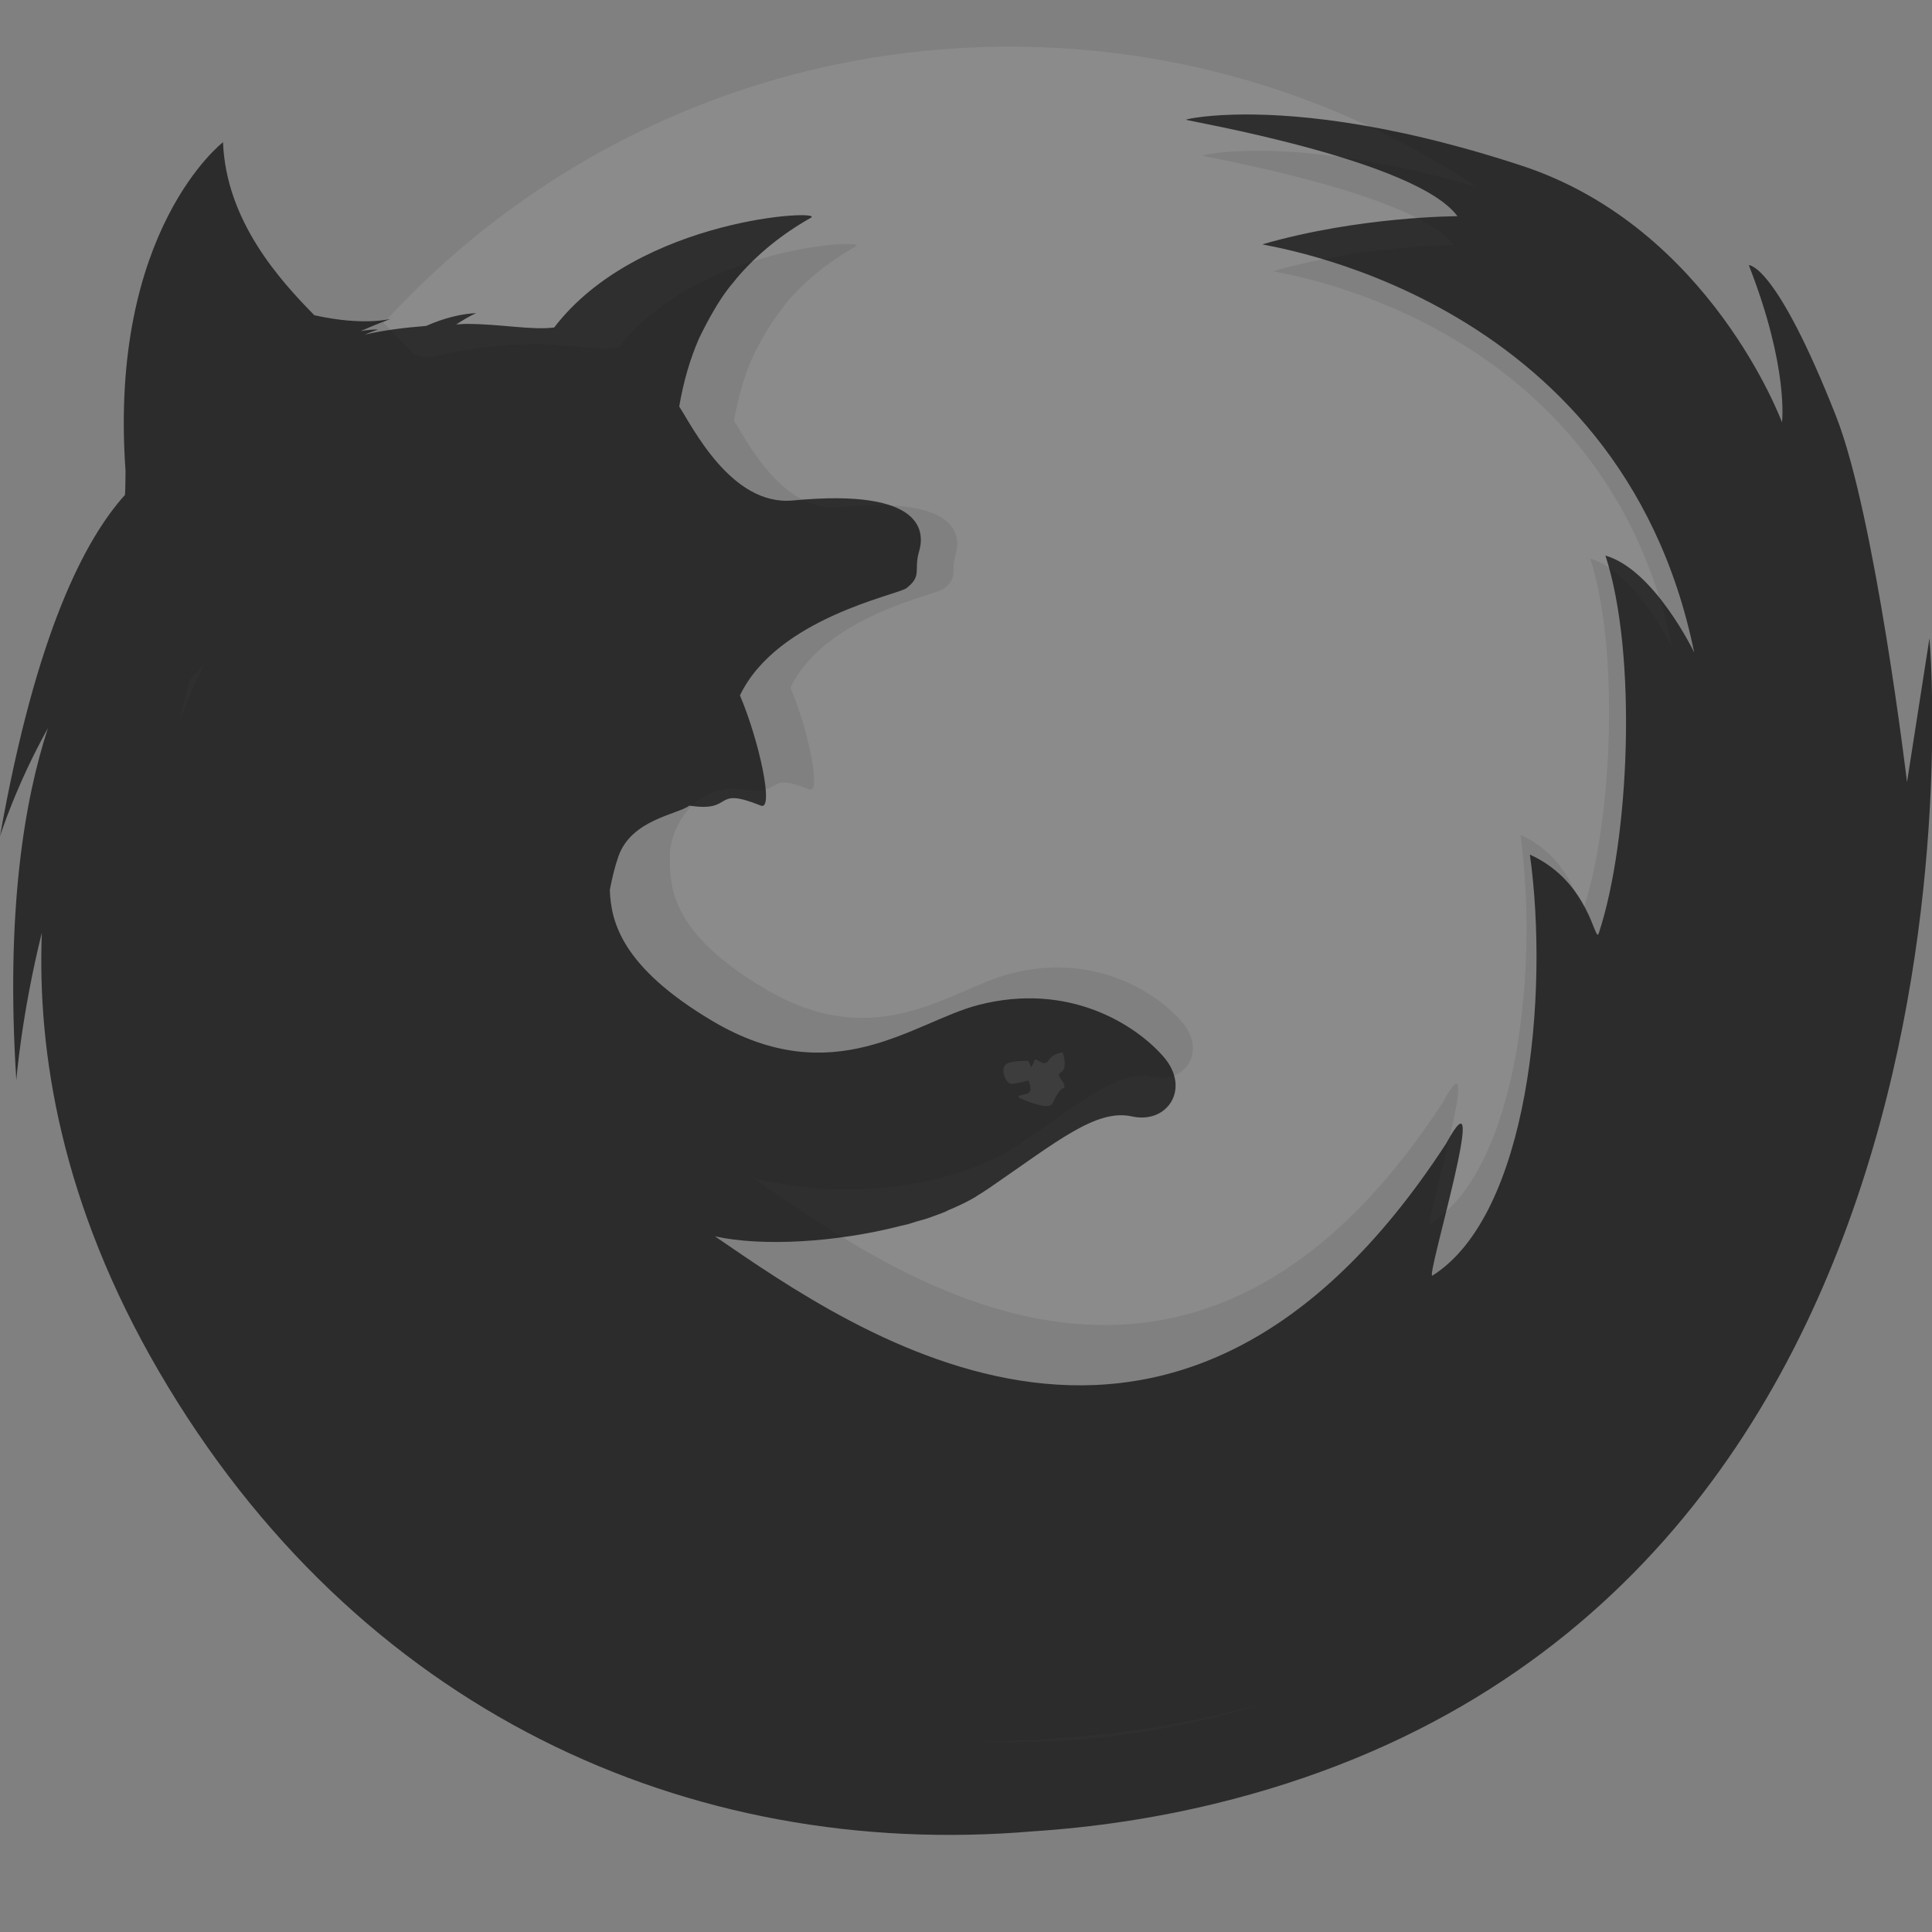 <?xml version="1.0" encoding="UTF-8" standalone="no"?>
<!-- Created with Inkscape (http://www.inkscape.org/) -->
<svg
   xmlns:dc="http://purl.org/dc/elements/1.1/"
   xmlns:cc="http://creativecommons.org/ns#"
   xmlns:rdf="http://www.w3.org/1999/02/22-rdf-syntax-ns#"
   xmlns:svg="http://www.w3.org/2000/svg"
   xmlns="http://www.w3.org/2000/svg"
   xmlns:xlink="http://www.w3.org/1999/xlink"
   xmlns:sodipodi="http://sodipodi.sourceforge.net/DTD/sodipodi-0.dtd"
   xmlns:inkscape="http://www.inkscape.org/namespaces/inkscape"
   id="svg4776"
   sodipodi:version="0.32"
   inkscape:version="0.46"
   width="128"
   height="128"
   version="1.0"
   sodipodi:docname="firefox.svg"
   inkscape:output_extension="org.inkscape.output.svg.inkscape">
  <rect width="100%" height="100%" fill="#808080" stroke="none"/>
  <defs
     id="defs4779">
    <inkscape:perspective
       sodipodi:type="inkscape:persp3d"
       inkscape:vp_x="0 : 526.18109 : 1"
       inkscape:vp_y="0 : 1000 : 0"
       inkscape:vp_z="744.09448 : 526.18109 : 1"
       inkscape:persp3d-origin="372.04724 : 350.78739 : 1"
       id="perspective4783" />
    <linearGradient
       id="linearGradient4448"
       gradientUnits="userSpaceOnUse"
       x1="399.835"
       y1="-762.646"
       x2="413.824"
       y2="-754.431"
       gradientTransform="matrix(0.385,0,0,-0.386,-129.742,-271.627)">
      <stop
         offset="0"
         style="stop-color:#DF731B"
         id="stop4450" />
      <stop
         offset="0.545"
         style="stop-color:#DF731B"
         id="stop4452" />
      <stop
         offset="0.701"
         style="stop-color:#EC8811"
         id="stop4454" />
      <stop
         offset="0.859"
         style="stop-color:#F4950B"
         id="stop4456" />
      <stop
         offset="1"
         style="stop-color:#F79A09"
         id="stop4458" />
    </linearGradient>
    <radialGradient
       r="41.158"
       fy="415.324"
       fx="205.257"
       cy="415.324"
       cx="205.257"
       gradientTransform="scale(1.871,0.535)"
       gradientUnits="userSpaceOnUse"
       id="radialGradient3479"
       xlink:href="#linearGradient2236"
       inkscape:collect="always" />
    <radialGradient
       r="217.141"
       fy="53.788"
       fx="69.952"
       cy="53.788"
       cx="69.952"
       gradientTransform="matrix(1.037,0,0,1,-1.466,0.764)"
       gradientUnits="userSpaceOnUse"
       id="radialGradient3477"
       xlink:href="#linearGradient2189"
       inkscape:collect="always" />
    <radialGradient
       r="217.141"
       fy="53.788"
       fx="69.952"
       cy="53.788"
       cx="69.952"
       gradientTransform="matrix(1.037,0,0,1,-1.366,0.764)"
       gradientUnits="userSpaceOnUse"
       id="radialGradient3475"
       xlink:href="#linearGradient2189"
       inkscape:collect="always" />
    <radialGradient
       r="217.141"
       fy="53.788"
       fx="69.952"
       cy="53.788"
       cx="69.952"
       gradientTransform="matrix(1.037,0,0,1,-1.366,0.764)"
       gradientUnits="userSpaceOnUse"
       id="radialGradient3473"
       xlink:href="#linearGradient2189"
       inkscape:collect="always" />
    <radialGradient
       r="217.141"
       fy="53.788"
       fx="69.952"
       cy="53.788"
       cx="69.952"
       gradientTransform="matrix(1.037,0,0,1,-1.366,0.764)"
       gradientUnits="userSpaceOnUse"
       id="radialGradient3471"
       xlink:href="#linearGradient2189"
       inkscape:collect="always" />
    <radialGradient
       r="221.166"
       fy="62.766"
       fx="82.708"
       cy="62.766"
       cx="82.708"
       gradientTransform="matrix(1.333188e-2,0.842,-0.982,1.554107e-2,143.435,-9.436)"
       gradientUnits="userSpaceOnUse"
       id="radialGradient3442"
       xlink:href="#linearGradient4066"
       inkscape:collect="always" />
    <radialGradient
       r="217.141"
       fy="53.788"
       fx="69.952"
       cy="53.788"
       cx="69.952"
       gradientTransform="matrix(1.05,0,0,1.021,-3.367,-3.106)"
       gradientUnits="userSpaceOnUse"
       id="radialGradient3440"
       xlink:href="#linearGradient2312"
       inkscape:collect="always" />
    <radialGradient
       r="217.141"
       fy="53.788"
       fx="69.952"
       cy="53.788"
       cx="69.952"
       gradientTransform="matrix(1.037,0,0,1,-1.466,0.764)"
       gradientUnits="userSpaceOnUse"
       id="radialGradient3438"
       xlink:href="#linearGradient2189"
       inkscape:collect="always" />
    <radialGradient
       r="217.141"
       fy="53.788"
       fx="69.952"
       cy="53.788"
       cx="69.952"
       gradientTransform="matrix(1.037,0,0,1,-1.366,0.764)"
       gradientUnits="userSpaceOnUse"
       id="radialGradient3436"
       xlink:href="#linearGradient2189"
       inkscape:collect="always" />
    <radialGradient
       r="217.141"
       fy="53.788"
       fx="69.952"
       cy="53.788"
       cx="69.952"
       gradientTransform="matrix(1.037,0,0,1,-1.366,0.764)"
       gradientUnits="userSpaceOnUse"
       id="radialGradient3434"
       xlink:href="#linearGradient2189"
       inkscape:collect="always" />
    <radialGradient
       r="217.141"
       fy="53.788"
       fx="69.952"
       cy="53.788"
       cx="69.952"
       gradientTransform="matrix(1.037,0,0,1,-1.366,0.764)"
       gradientUnits="userSpaceOnUse"
       id="radialGradient3432"
       xlink:href="#linearGradient2189"
       inkscape:collect="always" />
    <radialGradient
       r="539.798"
       fy="180.938"
       fx="342.109"
       cy="175.28"
       cx="353.424"
       gradientTransform="scale(1.007,0.993)"
       gradientUnits="userSpaceOnUse"
       id="radialGradient3430"
       xlink:href="#linearGradient2233"
       inkscape:collect="always" />
    <radialGradient
       r="539.798"
       fy="180.938"
       fx="342.109"
       cy="175.28"
       cx="353.424"
       gradientTransform="scale(1.007,0.993)"
       gradientUnits="userSpaceOnUse"
       id="radialGradient3428"
       xlink:href="#linearGradient2194"
       inkscape:collect="always" />
    <radialGradient
       r="41.158"
       fy="415.324"
       fx="205.257"
       cy="415.324"
       cx="205.257"
       gradientTransform="scale(1.871,0.535)"
       gradientUnits="userSpaceOnUse"
       id="radialGradient3426"
       xlink:href="#linearGradient2236"
       inkscape:collect="always" />
    <radialGradient
       r="221.166"
       fy="62.766"
       fx="82.708"
       cy="62.766"
       cx="82.708"
       gradientTransform="matrix(1.333188e-2,0.842,-0.982,1.554107e-2,143.435,-9.436)"
       gradientUnits="userSpaceOnUse"
       id="radialGradient3404"
       xlink:href="#linearGradient4066"
       inkscape:collect="always" />
    <radialGradient
       r="217.141"
       fy="53.788"
       fx="69.952"
       cy="53.788"
       cx="69.952"
       gradientTransform="matrix(1.05,0,0,1.021,-3.367,-3.106)"
       gradientUnits="userSpaceOnUse"
       id="radialGradient3402"
       xlink:href="#linearGradient2312"
       inkscape:collect="always" />
    <radialGradient
       r="217.141"
       fy="53.788"
       fx="69.952"
       cy="53.788"
       cx="69.952"
       gradientTransform="matrix(1.037,0,0,1,-1.466,0.764)"
       gradientUnits="userSpaceOnUse"
       id="radialGradient3400"
       xlink:href="#linearGradient2189"
       inkscape:collect="always" />
    <radialGradient
       r="217.141"
       fy="53.788"
       fx="69.952"
       cy="53.788"
       cx="69.952"
       gradientTransform="matrix(1.037,0,0,1,-1.366,0.764)"
       gradientUnits="userSpaceOnUse"
       id="radialGradient3398"
       xlink:href="#linearGradient2189"
       inkscape:collect="always" />
    <radialGradient
       r="217.141"
       fy="53.788"
       fx="69.952"
       cy="53.788"
       cx="69.952"
       gradientTransform="matrix(1.037,0,0,1,-1.366,0.764)"
       gradientUnits="userSpaceOnUse"
       id="radialGradient3396"
       xlink:href="#linearGradient2189"
       inkscape:collect="always" />
    <radialGradient
       r="217.141"
       fy="53.788"
       fx="69.952"
       cy="53.788"
       cx="69.952"
       gradientTransform="matrix(1.037,0,0,1,-1.366,0.764)"
       gradientUnits="userSpaceOnUse"
       id="radialGradient3394"
       xlink:href="#linearGradient2189"
       inkscape:collect="always" />
    <radialGradient
       r="539.798"
       fy="180.938"
       fx="342.109"
       cy="175.28"
       cx="353.424"
       gradientTransform="scale(1.007,0.993)"
       gradientUnits="userSpaceOnUse"
       id="radialGradient3392"
       xlink:href="#linearGradient2233"
       inkscape:collect="always" />
    <radialGradient
       r="539.798"
       fy="180.938"
       fx="342.109"
       cy="175.28"
       cx="353.424"
       gradientTransform="scale(1.007,0.993)"
       gradientUnits="userSpaceOnUse"
       id="radialGradient3390"
       xlink:href="#linearGradient2194"
       inkscape:collect="always" />
    <radialGradient
       r="41.158"
       fy="415.324"
       fx="205.257"
       cy="415.324"
       cx="205.257"
       gradientTransform="scale(1.871,0.535)"
       gradientUnits="userSpaceOnUse"
       id="radialGradient3388"
       xlink:href="#linearGradient2236"
       inkscape:collect="always" />
    <inkscape:perspective
       sodipodi:type="inkscape:persp3d"
       inkscape:vp_x="0 : 128 : 1"
       inkscape:vp_y="0 : 1000 : 0"
       inkscape:vp_z="256 : 128 : 1"
       inkscape:persp3d-origin="128 : 85.333333 : 1"
       id="perspective3229" />
    <radialGradient
       inkscape:collect="always"
       xlink:href="#linearGradient2468"
       id="radialGradient2947"
       gradientUnits="userSpaceOnUse"
       gradientTransform="matrix(-1.421,1.507,-0.46,-0.434,74.695,8.053)"
       cx="11.093"
       cy="21.083"
       fx="11.093"
       fy="21.083"
       r="28.953" />
    <radialGradient
       inkscape:collect="always"
       xlink:href="#linearGradient2450"
       id="radialGradient2945"
       gradientUnits="userSpaceOnUse"
       gradientTransform="matrix(1.516,-9.99328e-24,1.402537e-23,1.322,1.134,7.187)"
       cx="-2.196"
       cy="-22.318"
       fx="-2.196"
       fy="-22.318"
       r="6" />
    <radialGradient
       inkscape:collect="always"
       xlink:href="#linearGradient2709"
       id="radialGradient2943"
       gradientUnits="userSpaceOnUse"
       gradientTransform="translate(-0.449,0.321)"
       cx="-3.065"
       cy="-21.321"
       fx="-3.065"
       fy="-21.321"
       r="6" />
    <linearGradient
       id="linearGradient2450">
      <stop
         id="stop2452"
         offset="0"
         style="stop-color:#b3ff6f;stop-opacity:1;" />
      <stop
         style="stop-color:#56a80d;stop-opacity:1;"
         offset="0.776"
         id="stop3746" />
      <stop
         id="stop3748"
         offset="1"
         style="stop-color:#69df00;stop-opacity:1;" />
    </linearGradient>
    <radialGradient
       inkscape:collect="always"
       xlink:href="#linearGradient2450"
       id="radialGradient2941"
       gradientUnits="userSpaceOnUse"
       gradientTransform="matrix(1.516,-9.99328e-24,1.402537e-23,1.322,1.134,7.187)"
       cx="-2.196"
       cy="-22.318"
       fx="-2.196"
       fy="-22.318"
       r="6" />
    <linearGradient
       id="linearGradient2709">
      <stop
         style="stop-color:#ffffff;stop-opacity:1;"
         offset="0"
         id="stop2711" />
      <stop
         id="stop2713"
         offset="0.776"
         style="stop-color:#ffffff;stop-opacity:1;" />
      <stop
         style="stop-color:#ffffff;stop-opacity:0;"
         offset="1"
         id="stop2715" />
    </linearGradient>
    <radialGradient
       inkscape:collect="always"
       xlink:href="#linearGradient2709"
       id="radialGradient2939"
       gradientUnits="userSpaceOnUse"
       gradientTransform="translate(-0.449,0.321)"
       cx="-3.065"
       cy="-21.321"
       fx="-3.065"
       fy="-21.321"
       r="6" />
    <radialGradient
       inkscape:collect="always"
       xlink:href="#linearGradient2279"
       id="radialGradient2937"
       gradientUnits="userSpaceOnUse"
       gradientTransform="matrix(1.516,-9.99328e-24,1.402537e-23,1.322,1.134,7.187)"
       cx="-2.196"
       cy="-22.318"
       fx="-2.196"
       fy="-22.318"
       r="6" />
    <radialGradient
       inkscape:collect="always"
       xlink:href="#linearGradient2222"
       id="radialGradient2935"
       gradientUnits="userSpaceOnUse"
       gradientTransform="matrix(1.516,-9.99328e-24,1.402537e-23,1.322,1.134,7.187)"
       cx="-2.196"
       cy="-22.318"
       fx="-2.196"
       fy="-22.318"
       r="6" />
    <linearGradient
       id="linearGradient2222">
      <stop
         style="stop-color:#ffff6f;stop-opacity:1;"
         offset="0"
         id="stop2224" />
      <stop
         id="stop2230"
         offset="0.776"
         style="stop-color:#c09f0f;stop-opacity:1;" />
      <stop
         style="stop-color:#dfde00;stop-opacity:1;"
         offset="1"
         id="stop2226" />
    </linearGradient>
    <radialGradient
       inkscape:collect="always"
       xlink:href="#linearGradient2222"
       id="radialGradient2933"
       gradientUnits="userSpaceOnUse"
       gradientTransform="matrix(1.516,-9.99328e-24,1.402537e-23,1.322,1.134,7.187)"
       cx="-2.196"
       cy="-22.318"
       fx="-2.196"
       fy="-22.318"
       r="6" />
    <linearGradient
       id="linearGradient2279">
      <stop
         id="stop2281"
         offset="0"
         style="stop-color:#ff9e69;stop-opacity:1;" />
      <stop
         style="stop-color:#c04d0f;stop-opacity:1;"
         offset="0.776"
         id="stop2283" />
      <stop
         id="stop2285"
         offset="1"
         style="stop-color:#df4f00;stop-opacity:1;" />
    </linearGradient>
    <radialGradient
       inkscape:collect="always"
       xlink:href="#linearGradient2279"
       id="radialGradient2931"
       gradientUnits="userSpaceOnUse"
       gradientTransform="matrix(1.516,-9.99328e-24,1.402537e-23,1.322,1.134,7.187)"
       cx="-2.196"
       cy="-22.318"
       fx="-2.196"
       fy="-22.318"
       r="6" />
    <radialGradient
       inkscape:collect="always"
       xlink:href="#linearGradient2468"
       id="radialGradient2929"
       gradientUnits="userSpaceOnUse"
       gradientTransform="matrix(-1.421,1.507,-0.46,-0.434,74.695,8.053)"
       cx="11.093"
       cy="21.083"
       fx="11.093"
       fy="21.083"
       r="28.953" />
    <radialGradient
       inkscape:collect="always"
       xlink:href="#linearGradient2468"
       id="radialGradient2927"
       gradientUnits="userSpaceOnUse"
       gradientTransform="matrix(-1.421,1.507,-0.46,-0.434,74.695,8.053)"
       cx="11.093"
       cy="21.083"
       fx="11.093"
       fy="21.083"
       r="28.953" />
    <radialGradient
       inkscape:collect="always"
       xlink:href="#linearGradient2468"
       id="radialGradient2925"
       gradientUnits="userSpaceOnUse"
       gradientTransform="matrix(0.685,1.947,-1.819,0.64,46.376,-20.698)"
       cx="11.093"
       cy="21.083"
       fx="11.093"
       fy="21.083"
       r="28.953" />
    <radialGradient
       inkscape:collect="always"
       xlink:href="#linearGradient2468"
       id="radialGradient2923"
       gradientUnits="userSpaceOnUse"
       gradientTransform="matrix(1.55,1.363,-0.416,0.473,7.203,-10.705)"
       cx="11.093"
       cy="21.083"
       fx="11.093"
       fy="21.083"
       r="28.953" />
    <linearGradient
       inkscape:collect="always"
       xlink:href="#linearGradient2624"
       id="linearGradient2921"
       gradientUnits="userSpaceOnUse"
       gradientTransform="translate(1,1.043002e-16)"
       x1="11.107"
       y1="46.056"
       x2="38.013"
       y2="41.774" />
    <linearGradient
       inkscape:collect="always"
       id="linearGradient2624">
      <stop
         style="stop-color:#3594ca;stop-opacity:1;"
         offset="0"
         id="stop2626" />
      <stop
         style="stop-color:#3594ca;stop-opacity:0;"
         offset="1"
         id="stop2628" />
    </linearGradient>
    <linearGradient
       inkscape:collect="always"
       xlink:href="#linearGradient2624"
       id="linearGradient2919"
       gradientUnits="userSpaceOnUse"
       gradientTransform="translate(1,1.043002e-16)"
       x1="11.107"
       y1="46.056"
       x2="38.013"
       y2="41.774" />
    <linearGradient
       id="linearGradient2468">
      <stop
         style="stop-color:#ffffff;stop-opacity:1;"
         offset="0"
         id="stop2470" />
      <stop
         style="stop-color:#ffffff;stop-opacity:0;"
         offset="1"
         id="stop2472" />
    </linearGradient>
    <radialGradient
       inkscape:collect="always"
       xlink:href="#linearGradient2468"
       id="radialGradient2917"
       gradientUnits="userSpaceOnUse"
       gradientTransform="matrix(1.55,1.363,-0.416,0.473,7.203,-10.705)"
       cx="11.093"
       cy="21.083"
       fx="11.093"
       fy="21.083"
       r="28.953" />
    <linearGradient
       id="linearGradient2875">
      <stop
         style="stop-color:#000000;stop-opacity:1;"
         offset="0"
         id="stop2877" />
      <stop
         id="stop2883"
         offset="0.5"
         style="stop-color:#028ad8;stop-opacity:1;" />
      <stop
         style="stop-color:#9bd1ff;stop-opacity:0;"
         offset="1"
         id="stop2879" />
    </linearGradient>
    <radialGradient
       inkscape:collect="always"
       xlink:href="#linearGradient2875"
       id="radialGradient2915"
       gradientUnits="userSpaceOnUse"
       cx="32"
       cy="32"
       fx="32"
       fy="32"
       r="31" />
    <linearGradient
       id="linearGradient2336"
       inkscape:collect="always">
      <stop
         id="stop2338"
         offset="0"
         style="stop-color:#000000;stop-opacity:1;" />
      <stop
         id="stop2340"
         offset="1"
         style="stop-color:#000000;stop-opacity:0;" />
    </linearGradient>
    <linearGradient
       id="linearGradient2494">
      <stop
         style="stop-color:#59b2ff;stop-opacity:1;"
         offset="0"
         id="stop2496" />
      <stop
         style="stop-color:#6ed7ff;stop-opacity:0.856;"
         offset="0.72"
         id="stop2498" />
      <stop
         style="stop-color:#1dc5ff;stop-opacity:0;"
         offset="1"
         id="stop2500" />
    </linearGradient>
    <linearGradient
       id="linearGradient2452">
      <stop
         style="stop-color:#ffffff;stop-opacity:1;"
         offset="0"
         id="stop2454" />
      <stop
         style="stop-color:#ffffff;stop-opacity:0;"
         offset="1"
         id="stop2456" />
    </linearGradient>
    <linearGradient
       id="linearGradient2412">
      <stop
         style="stop-color:#00eaff;stop-opacity:1;"
         offset="0"
         id="stop2414" />
      <stop
         style="stop-color:#0ed7ff;stop-opacity:0.678;"
         offset="0.72"
         id="stop2422" />
      <stop
         style="stop-color:#1dc5ff;stop-opacity:0.361;"
         offset="1"
         id="stop2416" />
    </linearGradient>
    <linearGradient
       id="linearGradient2395">
      <stop
         style="stop-color:#83ffff;stop-opacity:1;"
         offset="0"
         id="stop2397" />
      <stop
         style="stop-color:#54eaff;stop-opacity:0;"
         offset="1"
         id="stop2399" />
    </linearGradient>
    <linearGradient
       id="linearGradient2236">
      <stop
         style="stop-color:#0f1b40;stop-opacity:1;"
         offset="0"
         id="stop2238" />
      <stop
         style="stop-color:#161d4f;stop-opacity:0;"
         offset="1"
         id="stop2240" />
    </linearGradient>
    <linearGradient
       id="linearGradient2258">
      <stop
         id="stop2260"
         offset="0"
         style="stop-color:#1cbdfb;stop-opacity:1;" />
      <stop
         id="stop2262"
         offset="1"
         style="stop-color:#043f74;stop-opacity:0;" />
    </linearGradient>
    <linearGradient
       id="linearGradient2233">
      <stop
         id="stop2235"
         offset="0"
         style="stop-color:#1cd7fb;stop-opacity:1;" />
      <stop
         id="stop2237"
         offset="0.44"
         style="stop-color:#1eadeb;stop-opacity:1;" />
      <stop
         id="stop2239"
         offset="0.58"
         style="stop-color:#0e8adc;stop-opacity:1;" />
      <stop
         id="stop2241"
         offset="0.77"
         style="stop-color:#065297;stop-opacity:1;" />
      <stop
         id="stop2243"
         offset="0.895"
         style="stop-color:#044374;stop-opacity:0.965;" />
      <stop
         id="stop2245"
         offset="1"
         style="stop-color:#043f74;stop-opacity:0;" />
    </linearGradient>
    <linearGradient
       id="linearGradient2189">
      <stop
         id="stop2191"
         offset="0"
         style="stop-color:#0f75d2;stop-opacity:0.865;" />
      <stop
         id="stop2195"
         offset="1"
         style="stop-color:#032b51;stop-opacity:1;" />
    </linearGradient>
    <linearGradient
       id="linearGradient2312">
      <stop
         id="stop2314"
         offset="0"
         style="stop-color:#f7f7f7;stop-opacity:1;" />
      <stop
         id="stop2320"
         offset="0.67"
         style="stop-color:#9ed4e2;stop-opacity:1;" />
      <stop
         id="stop2316"
         offset="1"
         style="stop-color:#3aa5ca;stop-opacity:1;" />
    </linearGradient>
    <linearGradient
       id="linearGradient2194">
      <stop
         id="stop2196"
         offset="0"
         style="stop-color:#1cd7fb;stop-opacity:1;" />
      <stop
         id="stop2198"
         offset="1"
         style="stop-color:#043f74;stop-opacity:0;" />
    </linearGradient>
    <linearGradient
       id="linearGradient4066">
      <stop
         style="stop-color:#ffffff;stop-opacity:1;"
         offset="0"
         id="stop4068" />
      <stop
         id="stop3784"
         offset="0.385"
         style="stop-color:#9fea85;stop-opacity:1;" />
      <stop
         id="stop3782"
         offset="0.755"
         style="stop-color:#2b8a0a;stop-opacity:1;" />
      <stop
         style="stop-color:#7eff55;stop-opacity:1;"
         offset="1"
         id="stop4070" />
    </linearGradient>
    <radialGradient
       r="539.798"
       fy="180.938"
       fx="342.109"
       cy="175.28"
       cx="353.424"
       gradientTransform="scale(1.007,0.993)"
       gradientUnits="userSpaceOnUse"
       id="radialGradient2208"
       xlink:href="#linearGradient2194"
       inkscape:collect="always" />
    <radialGradient
       r="211.528"
       fy="46.918"
       fx="73.184"
       cy="46.918"
       cx="73.184"
       gradientTransform="scale(1.024,0.976)"
       gradientUnits="userSpaceOnUse"
       id="radialGradient2268"
       xlink:href="#linearGradient4066"
       inkscape:collect="always" />
    <radialGradient
       r="211.528"
       fy="46.918"
       fx="73.184"
       cy="46.918"
       cx="73.184"
       gradientTransform="scale(1.024,0.976)"
       gradientUnits="userSpaceOnUse"
       id="radialGradient2272"
       xlink:href="#linearGradient4066"
       inkscape:collect="always" />
    <radialGradient
       r="211.528"
       fy="46.918"
       fx="73.184"
       cy="46.918"
       cx="73.184"
       gradientTransform="matrix(1.024,0,0,0.976,0.525,-0.123)"
       gradientUnits="userSpaceOnUse"
       id="radialGradient2276"
       xlink:href="#linearGradient4066"
       inkscape:collect="always" />
    <radialGradient
       gradientUnits="userSpaceOnUse"
       r="216.255"
       fy="43.483"
       fx="73.184"
       cy="43.483"
       cx="73.184"
       gradientTransform="scale(1.024,0.976)"
       id="radialGradient2294"
       xlink:href="#linearGradient4066"
       inkscape:collect="always" />
    <radialGradient
       r="216.255"
       fy="43.483"
       fx="73.184"
       cy="43.483"
       cx="73.184"
       gradientTransform="scale(1.024,0.976)"
       gradientUnits="userSpaceOnUse"
       id="radialGradient2298"
       xlink:href="#linearGradient4066"
       inkscape:collect="always" />
    <radialGradient
       r="216.255"
       fy="43.483"
       fx="73.184"
       cy="43.483"
       cx="73.184"
       gradientTransform="scale(1.024,0.976)"
       gradientUnits="userSpaceOnUse"
       id="radialGradient2302"
       xlink:href="#linearGradient4066"
       inkscape:collect="always" />
    <radialGradient
       r="216.255"
       fy="43.483"
       fx="73.184"
       cy="43.483"
       cx="73.184"
       gradientTransform="scale(1.024,0.976)"
       gradientUnits="userSpaceOnUse"
       id="radialGradient2306"
       xlink:href="#linearGradient4066"
       inkscape:collect="always" />
    <radialGradient
       r="221.166"
       fy="62.766"
       fx="82.708"
       cy="62.766"
       cx="82.708"
       gradientTransform="matrix(1.333188e-2,0.842,-0.982,1.554107e-2,143.435,-9.436)"
       gradientUnits="userSpaceOnUse"
       id="radialGradient2310"
       xlink:href="#linearGradient4066"
       inkscape:collect="always" />
    <radialGradient
       inkscape:collect="always"
       xlink:href="#linearGradient2189"
       id="radialGradient2187"
       gradientUnits="userSpaceOnUse"
       gradientTransform="matrix(1.037,0,0,1,-1.366,0.764)"
       cx="69.952"
       cy="53.788"
       fx="69.952"
       fy="53.788"
       r="217.141" />
    <radialGradient
       inkscape:collect="always"
       xlink:href="#linearGradient2189"
       id="radialGradient2203"
       gradientUnits="userSpaceOnUse"
       gradientTransform="matrix(1.037,0,0,1,-1.366,0.764)"
       cx="69.952"
       cy="53.788"
       fx="69.952"
       fy="53.788"
       r="217.141" />
    <radialGradient
       inkscape:collect="always"
       xlink:href="#linearGradient2189"
       id="radialGradient2207"
       gradientUnits="userSpaceOnUse"
       gradientTransform="matrix(1.037,0,0,1,-1.466,-0.832)"
       cx="69.952"
       cy="53.788"
       fx="69.952"
       fy="53.788"
       r="217.141" />
    <radialGradient
       inkscape:collect="always"
       xlink:href="#linearGradient2189"
       id="radialGradient2211"
       gradientUnits="userSpaceOnUse"
       gradientTransform="matrix(1.037,0,0,1,-1.466,0.764)"
       cx="69.952"
       cy="53.788"
       fx="69.952"
       fy="53.788"
       r="217.141" />
    <radialGradient
       inkscape:collect="always"
       xlink:href="#linearGradient2189"
       id="radialGradient2215"
       gradientUnits="userSpaceOnUse"
       gradientTransform="matrix(1.037,0,0,1,-1.366,-0.832)"
       cx="69.952"
       cy="53.788"
       fx="69.952"
       fy="53.788"
       r="217.141" />
    <radialGradient
       inkscape:collect="always"
       xlink:href="#linearGradient2189"
       id="radialGradient2219"
       gradientUnits="userSpaceOnUse"
       gradientTransform="matrix(1.037,0,0,1,-1.366,-0.832)"
       cx="69.952"
       cy="53.788"
       fx="69.952"
       fy="53.788"
       r="217.141" />
    <radialGradient
       inkscape:collect="always"
       xlink:href="#linearGradient2189"
       id="radialGradient2223"
       gradientUnits="userSpaceOnUse"
       gradientTransform="matrix(1.037,0,0,1,-1.366,-0.832)"
       cx="69.952"
       cy="53.788"
       fx="69.952"
       fy="53.788"
       r="217.141" />
    <radialGradient
       inkscape:collect="always"
       xlink:href="#linearGradient2189"
       id="radialGradient2227"
       gradientUnits="userSpaceOnUse"
       gradientTransform="matrix(1.037,0,0,1,-1.366,0.764)"
       cx="69.952"
       cy="53.788"
       fx="69.952"
       fy="53.788"
       r="217.141" />
    <radialGradient
       inkscape:collect="always"
       xlink:href="#linearGradient2233"
       id="radialGradient2247"
       gradientUnits="userSpaceOnUse"
       gradientTransform="scale(1.007,0.993)"
       cx="353.424"
       cy="175.28"
       fx="342.109"
       fy="180.938"
       r="539.798" />
    <radialGradient
       inkscape:collect="always"
       xlink:href="#linearGradient2258"
       id="radialGradient2264"
       gradientTransform="scale(1.007,0.993)"
       cx="144.101"
       cy="441.177"
       fx="144.101"
       fy="441.177"
       r="444.492"
       gradientUnits="userSpaceOnUse" />
    <radialGradient
       r="217.141"
       fy="53.788"
       fx="69.952"
       cy="53.788"
       cx="69.952"
       gradientTransform="matrix(1.05,0,0,1.021,-3.367,-3.106)"
       gradientUnits="userSpaceOnUse"
       id="radialGradient1506"
       xlink:href="#linearGradient2312"
       inkscape:collect="always" />
    <radialGradient
       r="41.158"
       fy="415.324"
       fx="205.257"
       cy="415.324"
       cx="205.257"
       gradientTransform="scale(1.871,0.535)"
       gradientUnits="userSpaceOnUse"
       id="radialGradient1487"
       xlink:href="#linearGradient2236"
       inkscape:collect="always" />
    <radialGradient
       inkscape:collect="always"
       xlink:href="#linearGradient2395"
       id="radialGradient2401"
       gradientTransform="matrix(1.037,0,0,0.965,-265.165,-4.95)"
       cx="370.304"
       cy="95.485"
       fx="370.304"
       fy="95.485"
       r="152.324"
       gradientUnits="userSpaceOnUse" />
    <radialGradient
       inkscape:collect="always"
       xlink:href="#linearGradient2412"
       id="radialGradient2418"
       gradientTransform="scale(0.994,1.006)"
       cx="122.793"
       cy="68.776"
       fx="122.793"
       fy="68.776"
       r="131.685"
       gradientUnits="userSpaceOnUse" />
    <radialGradient
       gradientUnits="userSpaceOnUse"
       r="362.073"
       fy="378.946"
       fx="370.396"
       cy="378.946"
       cx="370.396"
       gradientTransform="scale(1.007,0.993)"
       id="radialGradient2344"
       xlink:href="#linearGradient2336"
       inkscape:collect="always" />
    <linearGradient
       id="path440_1_"
       gradientUnits="userSpaceOnUse"
       x1="449.438"
       y1="-663.899"
       x2="464.212"
       y2="-646.633"
       gradientTransform="matrix(0.383,4.01e-2,4e-2,-0.384,-142.01,-257.997)">
      <stop
         offset="0.056"
         style="stop-color:#DE7210"
         id="stop4024" />
      <stop
         offset="1"
         style="stop-color:#F6C08F"
         id="stop4026" />
    </linearGradient>
    <linearGradient
       id="path433_1_"
       gradientUnits="userSpaceOnUse"
       x1="350.557"
       y1="-733.286"
       x2="339.877"
       y2="-732.19"
       gradientTransform="matrix(0.385,0,0,-0.386,-129.742,-271.627)">
      <stop
         offset="0.056"
         style="stop-color:#DE7210"
         id="stop4018" />
      <stop
         offset="1"
         style="stop-color:#F6C08F"
         id="stop4020" />
    </linearGradient>
    <linearGradient
       id="path426_1_"
       gradientUnits="userSpaceOnUse"
       x1="441.337"
       y1="-660.098"
       x2="453.18"
       y2="-661.72"
       gradientTransform="matrix(0.384,3.49e-2,3.48e-2,-0.384,-140.681,-259.923)">
      <stop
         offset="0.056"
         style="stop-color:#DE7210"
         id="stop4012" />
      <stop
         offset="1"
         style="stop-color:#F6C08F"
         id="stop4014" />
    </linearGradient>
    <linearGradient
       id="path419_1_"
       gradientUnits="userSpaceOnUse"
       x1="342.339"
       y1="-729.453"
       x2="360.534"
       y2="-731.945"
       gradientTransform="matrix(0.385,0,0,-0.386,-129.742,-271.627)">
      <stop
         offset="0.056"
         style="stop-color:#DE7210"
         id="stop4006" />
      <stop
         offset="1"
         style="stop-color:#F6C08F"
         id="stop4008" />
    </linearGradient>
    <linearGradient
       id="path412_1_"
       gradientUnits="userSpaceOnUse"
       x1="438.828"
       y1="-660.746"
       x2="451.716"
       y2="-662.511"
       gradientTransform="matrix(0.384,3.49e-2,3.48e-2,-0.384,-140.681,-259.923)">
      <stop
         offset="0.056"
         style="stop-color:#DE7210"
         id="stop4000" />
      <stop
         offset="1"
         style="stop-color:#F6C08F"
         id="stop4002" />
    </linearGradient>
    <linearGradient
       id="path405_1_"
       gradientUnits="userSpaceOnUse"
       x1="454.833"
       y1="-662.604"
       x2="465.561"
       y2="-650.068"
       gradientTransform="matrix(0.383,4.01e-2,4e-2,-0.384,-142.01,-257.997)">
      <stop
         offset="0.056"
         style="stop-color:#DE7210"
         id="stop3994" />
      <stop
         offset="1"
         style="stop-color:#F6C08F"
         id="stop3996" />
    </linearGradient>
    <linearGradient
       id="path398_1_"
       gradientUnits="userSpaceOnUse"
       x1="350.863"
       y1="-739.852"
       x2="345.054"
       y2="-750.695"
       gradientTransform="matrix(0.385,0,0,-0.386,-129.742,-271.627)">
      <stop
         offset="0.056"
         style="stop-color:#DE7210"
         id="stop3988" />
      <stop
         offset="1"
         style="stop-color:#EED8A5"
         id="stop3990" />
    </linearGradient>
    <linearGradient
       id="path391_1_"
       gradientUnits="userSpaceOnUse"
       x1="398.797"
       y1="-711.956"
       x2="409.778"
       y2="-699.123"
       gradientTransform="matrix(0.385,1.54e-2,1.53e-2,-0.386,-134.432,-266.457)">
      <stop
         offset="0.056"
         style="stop-color:#DE7210"
         id="stop3982" />
      <stop
         offset="1"
         style="stop-color:#F6C08F"
         id="stop3984" />
    </linearGradient>
    <linearGradient
       id="path384_1_"
       gradientUnits="userSpaceOnUse"
       x1="357.915"
       y1="-734.837"
       x2="357.915"
       y2="-729.59"
       gradientTransform="matrix(0.385,0,0,-0.386,-129.742,-271.627)">
      <stop
         offset="0.056"
         style="stop-color:#DE7210"
         id="stop3976" />
      <stop
         offset="1"
         style="stop-color:#F6C08F"
         id="stop3978" />
    </linearGradient>
    <linearGradient
       id="path377_1_"
       gradientUnits="userSpaceOnUse"
       x1="395.643"
       y1="-740.643"
       x2="396.601"
       y2="-742.351"
       gradientTransform="matrix(0.385,0,0,-0.386,-129.742,-271.627)">
      <stop
         offset="0"
         style="stop-color:#8B8B89"
         id="stop3970" />
      <stop
         offset="1"
         style="stop-color:#120500"
         id="stop3972" />
    </linearGradient>
    <linearGradient
       id="path370_1_"
       gradientUnits="userSpaceOnUse"
       x1="356.697"
       y1="-743.471"
       x2="344.595"
       y2="-761.624"
       gradientTransform="matrix(0.385,0,0,-0.386,-129.742,-271.627)">
      <stop
         offset="0.056"
         style="stop-color:#DE7210"
         id="stop3964" />
      <stop
         offset="1"
         style="stop-color:#F2C072"
         id="stop3966" />
    </linearGradient>
    <linearGradient
       id="path363_1_"
       gradientUnits="userSpaceOnUse"
       x1="355.802"
       y1="-739.45"
       x2="342.522"
       y2="-759.369"
       gradientTransform="matrix(0.385,0,0,-0.386,-129.742,-271.627)">
      <stop
         offset="0.056"
         style="stop-color:#DE7210"
         id="stop3958" />
      <stop
         offset="1"
         style="stop-color:#F2C072"
         id="stop3960" />
    </linearGradient>
    <linearGradient
       id="path356_1_"
       gradientUnits="userSpaceOnUse"
       x1="353.668"
       y1="-746.233"
       x2="348.053"
       y2="-760.175"
       gradientTransform="matrix(0.385,0,0,-0.386,-129.742,-271.627)">
      <stop
         offset="0.056"
         style="stop-color:#DE7210"
         id="stop3952" />
      <stop
         offset="1"
         style="stop-color:#F2C072"
         id="stop3954" />
    </linearGradient>
    <linearGradient
       id="path349_1_"
       gradientUnits="userSpaceOnUse"
       x1="347.086"
       y1="-750.836"
       x2="341.276"
       y2="-761.68"
       gradientTransform="matrix(0.385,0,0,-0.386,-129.742,-271.627)">
      <stop
         offset="0.056"
         style="stop-color:#DE7210"
         id="stop3946" />
      <stop
         offset="1"
         style="stop-color:#EED8A5"
         id="stop3948" />
    </linearGradient>
    <linearGradient
       id="path342_1_"
       gradientUnits="userSpaceOnUse"
       x1="347.669"
       y1="-744.209"
       x2="341.859"
       y2="-755.053"
       gradientTransform="matrix(0.385,0,0,-0.386,-129.742,-271.627)">
      <stop
         offset="0.056"
         style="stop-color:#DE7210"
         id="stop3940" />
      <stop
         offset="1"
         style="stop-color:#EED8A5"
         id="stop3942" />
    </linearGradient>
    <linearGradient
       id="path335_1_"
       gradientUnits="userSpaceOnUse"
       x1="-381.964"
       y1="-977.399"
       x2="-395.242"
       y2="-997.316"
       gradientTransform="matrix(0.312,-0.226,-0.226,-0.313,-95.235,-372.596)">
      <stop
         offset="0.056"
         style="stop-color:#DE7210"
         id="stop3934" />
      <stop
         offset="1"
         style="stop-color:#F2C072"
         id="stop3936" />
    </linearGradient>
    <linearGradient
       id="path328_1_"
       gradientUnits="userSpaceOnUse"
       x1="-389.149"
       y1="-983.926"
       x2="-402.428"
       y2="-1003.845"
       gradientTransform="matrix(0.312,-0.226,-0.226,-0.313,-95.235,-372.596)">
      <stop
         offset="0.056"
         style="stop-color:#DE7210"
         id="stop3928" />
      <stop
         offset="1"
         style="stop-color:#F2C072"
         id="stop3930" />
    </linearGradient>
    <linearGradient
       id="path321_1_"
       gradientUnits="userSpaceOnUse"
       x1="245.06"
       y1="-801.917"
       x2="245.06"
       y2="-849.602"
       gradientTransform="matrix(0.359,0.14,0.139,-0.36,29.088,-307.691)">
      <stop
         offset="0.056"
         style="stop-color:#DE7210"
         id="stop3922" />
      <stop
         offset="1"
         style="stop-color:#F2C06E"
         id="stop3924" />
    </linearGradient>
    <linearGradient
       id="path314_1_"
       gradientUnits="userSpaceOnUse"
       x1="48.279"
       y1="-1036.002"
       x2="48.279"
       y2="-1083.693"
       gradientTransform="matrix(0.382,4.87e-2,4.86e-2,-0.383,37.084,-382.595)">
      <stop
         offset="0.056"
         style="stop-color:#DE7210"
         id="stop3916" />
      <stop
         offset="1"
         style="stop-color:#F2C06E"
         id="stop3918" />
    </linearGradient>
    <linearGradient
       id="path307_1_"
       gradientUnits="userSpaceOnUse"
       x1="416.286"
       y1="-774.19"
       x2="395.789"
       y2="-778.105"
       gradientTransform="matrix(0.385,0,0,-0.386,-129.742,-271.627)">
      <stop
         offset="0.005"
         style="stop-color:#FFFAEE"
         id="stop3898" />
      <stop
         offset="0.276"
         style="stop-color:#F5F89B"
         id="stop3900" />
      <stop
         offset="0.31"
         style="stop-color:#F3ED91"
         id="stop3902" />
      <stop
         offset="0.467"
         style="stop-color:#ECC267"
         id="stop3904" />
      <stop
         offset="0.618"
         style="stop-color:#E6A046"
         id="stop3906" />
      <stop
         offset="0.761"
         style="stop-color:#E2872E"
         id="stop3908" />
      <stop
         offset="0.892"
         style="stop-color:#E07820"
         id="stop3910" />
      <stop
         offset="1"
         style="stop-color:#DF731B"
         id="stop3912" />
    </linearGradient>
    <linearGradient
       id="path288_1_"
       gradientUnits="userSpaceOnUse"
       x1="270.281"
       y1="-634.19"
       x2="250.988"
       y2="-665.61"
       gradientTransform="matrix(0.381,-3.09e-2,-3.65e-2,-0.453,-120.885,-263.612)">
      <stop
         offset="0.056"
         style="stop-color:#DE7210"
         id="stop3892" />
      <stop
         offset="1"
         style="stop-color:#F2C06E"
         id="stop3894" />
    </linearGradient>
    <linearGradient
       id="path281_1_"
       gradientUnits="userSpaceOnUse"
       x1="1420.791"
       y1="572.977"
       x2="1420.791"
       y2="515.913"
       gradientTransform="matrix(0.372,9.79e-2,9.77e-2,-0.373,-580.655,91.252)">
      <stop
         offset="0.056"
         style="stop-color:#DE7210"
         id="stop3886" />
      <stop
         offset="1"
         style="stop-color:#F6C08F"
         id="stop3888" />
    </linearGradient>
    <linearGradient
       id="path274_1_"
       gradientUnits="userSpaceOnUse"
       x1="370.856"
       y1="-754.706"
       x2="386.078"
       y2="-770.238"
       gradientTransform="matrix(0.385,0,0,-0.386,-129.742,-271.627)">
      <stop
         offset="0.197"
         style="stop-color:#DF731B"
         id="stop3878" />
      <stop
         offset="0.843"
         style="stop-color:#F9BD5F"
         id="stop3880" />
      <stop
         offset="1"
         style="stop-color:#FFFCCF"
         id="stop3882" />
    </linearGradient>
    <linearGradient
       id="path265_1_"
       gradientUnits="userSpaceOnUse"
       x1="390.181"
       y1="-747.613"
       x2="393.494"
       y2="-750.616"
       gradientTransform="matrix(0.385,0,0,-0.386,-129.742,-271.627)">
      <stop
         offset="0"
         style="stop-color:#EEA272"
         id="stop3864" />
      <stop
         offset="0.186"
         style="stop-color:#EFA777"
         id="stop3866" />
      <stop
         offset="0.406"
         style="stop-color:#F2B585"
         id="stop3868" />
      <stop
         offset="0.643"
         style="stop-color:#F6CD9C"
         id="stop3870" />
      <stop
         offset="0.89"
         style="stop-color:#FCEEBB"
         id="stop3872" />
      <stop
         offset="1"
         style="stop-color:#FFFFCC"
         id="stop3874" />
    </linearGradient>
    <linearGradient
       id="path250_1_"
       gradientUnits="userSpaceOnUse"
       x1="370.139"
       y1="-763.887"
       x2="383.407"
       y2="-790.424"
       gradientTransform="matrix(0.385,0,0,-0.386,-129.742,-271.627)">
      <stop
         offset="0.017"
         style="stop-color:#941403"
         id="stop3856" />
      <stop
         offset="0.5"
         style="stop-color:#E35100"
         id="stop3858" />
      <stop
         offset="1"
         style="stop-color:#DF731B"
         id="stop3860" />
    </linearGradient>
    <linearGradient
       id="path241_1_"
       gradientUnits="userSpaceOnUse"
       x1="377.06"
       y1="-740.402"
       x2="390.148"
       y2="-723.198"
       gradientTransform="matrix(0.385,0,0,-0.386,-129.742,-271.627)">
      <stop
         offset="0.197"
         style="stop-color:#DE7210"
         id="stop3848" />
      <stop
         offset="0.843"
         style="stop-color:#F9BD5F"
         id="stop3850" />
      <stop
         offset="1"
         style="stop-color:#FFFCCF"
         id="stop3852" />
    </linearGradient>
    <linearGradient
       id="path232_1_"
       gradientUnits="userSpaceOnUse"
       x1="353.703"
       y1="-737.191"
       x2="348.241"
       y2="-723.195"
       gradientTransform="matrix(0.385,0,0,-0.386,-129.742,-271.627)">
      <stop
         offset="0.011"
         style="stop-color:#941403"
         id="stop3840" />
      <stop
         offset="0.472"
         style="stop-color:#E85C0A"
         id="stop3842" />
      <stop
         offset="1"
         style="stop-color:#F9BD5F"
         id="stop3844" />
    </linearGradient>
    <linearGradient
       id="path221_1_"
       gradientUnits="userSpaceOnUse"
       x1="393.246"
       y1="-734.524"
       x2="393.246"
       y2="-784.874"
       gradientTransform="matrix(0.385,1.73e-2,1.73e-2,-0.386,-134.223,-265.511)">
      <stop
         offset="0.056"
         style="stop-color:#DE7210"
         id="stop3833" />
      <stop
         offset="1"
         style="stop-color:#F6C08F"
         id="stop3835" />
    </linearGradient>
    <linearGradient
       id="path214_1_"
       gradientUnits="userSpaceOnUse"
       x1="662.234"
       y1="-484.025"
       x2="676.774"
       y2="-529.068"
       gradientTransform="matrix(0.382,4.58e-2,4.57e-2,-0.383,-225.353,-185.305)">
      <stop
         offset="0.056"
         style="stop-color:#DE7210"
         id="stop3827" />
      <stop
         offset="1"
         style="stop-color:#F6C08F"
         id="stop3829" />
    </linearGradient>
    <linearGradient
       id="path207_1_"
       gradientUnits="userSpaceOnUse"
       x1="391.07"
       y1="-757.285"
       x2="417.791"
       y2="-757.285"
       gradientTransform="matrix(0.385,1.89e-2,1.89e-2,-0.386,-134.204,-265.135)">
      <stop
         offset="0.056"
         style="stop-color:#B30000"
         id="stop3821" />
      <stop
         offset="1"
         style="stop-color:#DE5C01"
         id="stop3823" />
    </linearGradient>
    <linearGradient
       id="path200_1_"
       gradientUnits="userSpaceOnUse"
       x1="386.634"
       y1="-780.77"
       x2="414.044"
       y2="-790.557"
       gradientTransform="matrix(0.385,0,0,-0.386,-129.742,-271.627)">
      <stop
         offset="0"
         style="stop-color:#941403"
         id="stop3815" />
      <stop
         offset="1"
         style="stop-color:#DF731B"
         id="stop3817" />
    </linearGradient>
    <linearGradient
       id="path193_1_"
       gradientUnits="userSpaceOnUse"
       x1="374.124"
       y1="-788.928"
       x2="426.696"
       y2="-791.093"
       gradientTransform="matrix(0.385,0,0,-0.386,-129.742,-271.627)">
      <stop
         offset="0"
         style="stop-color:#B30000"
         id="stop3809" />
      <stop
         offset="1"
         style="stop-color:#DF731B"
         id="stop3811" />
    </linearGradient>
    <linearGradient
       id="path186_1_"
       gradientUnits="userSpaceOnUse"
       x1="384.087"
       y1="-750.665"
       x2="387.212"
       y2="-749.29"
       gradientTransform="matrix(0.385,0,0,-0.386,-129.742,-271.627)">
      <stop
         offset="0"
         style="stop-color:#F2C8A9"
         id="stop3803" />
      <stop
         offset="1"
         style="stop-color:#FFFFCC"
         id="stop3805" />
    </linearGradient>
    <linearGradient
       id="path179_1_"
       gradientUnits="userSpaceOnUse"
       x1="359.808"
       y1="-740.296"
       x2="398.999"
       y2="-745.195"
       gradientTransform="matrix(0.385,0,0,-0.386,-129.742,-271.627)">
      <stop
         offset="0.011"
         style="stop-color:#941403"
         id="stop3791" />
      <stop
         offset="0.136"
         style="stop-color:#A32104"
         id="stop3793" />
      <stop
         offset="0.498"
         style="stop-color:#C84107"
         id="stop3795" />
      <stop
         offset="0.789"
         style="stop-color:#DF5509"
         id="stop3797" />
      <stop
         offset="0.972"
         style="stop-color:#E85C0A"
         id="stop3799" />
    </linearGradient>
    <linearGradient
       id="path166_1_"
       gradientUnits="userSpaceOnUse"
       x1="377.194"
       y1="-743.309"
       x2="388.052"
       y2="-744.239"
       gradientTransform="matrix(0.385,0,0,-0.386,-129.742,-271.627)">
      <stop
         offset="0.011"
         style="stop-color:#941403"
         id="stop3785" />
      <stop
         offset="0.897"
         style="stop-color:#E85C0A"
         id="stop3787" />
    </linearGradient>
    <linearGradient
       gradientTransform="matrix(0.383,4.01e-2,4e-2,-0.384,-142.01,-257.997)"
       y2="-646.633"
       x2="464.212"
       y1="-663.899"
       x1="449.438"
       gradientUnits="userSpaceOnUse"
       id="linearGradient7342">
      <stop
         id="stop7344"
         style="stop-color:#DE7210"
         offset="0.056" />
      <stop
         id="stop7346"
         style="stop-color:#F6C08F"
         offset="1" />
    </linearGradient>
    <linearGradient
       gradientTransform="matrix(0.385,0,0,-0.386,-129.742,-271.627)"
       y2="-732.19"
       x2="339.877"
       y1="-733.286"
       x1="350.557"
       gradientUnits="userSpaceOnUse"
       id="linearGradient7334">
      <stop
         id="stop7336"
         style="stop-color:#DE7210"
         offset="0.056" />
      <stop
         id="stop7338"
         style="stop-color:#F6C08F"
         offset="1" />
    </linearGradient>
    <linearGradient
       gradientTransform="matrix(0.384,3.49e-2,3.48e-2,-0.384,-140.681,-259.923)"
       y2="-661.72"
       x2="453.18"
       y1="-660.098"
       x1="441.337"
       gradientUnits="userSpaceOnUse"
       id="linearGradient7326">
      <stop
         id="stop7328"
         style="stop-color:#DE7210"
         offset="0.056" />
      <stop
         id="stop7330"
         style="stop-color:#F6C08F"
         offset="1" />
    </linearGradient>
    <linearGradient
       gradientTransform="matrix(0.385,0,0,-0.386,-129.742,-271.627)"
       y2="-731.945"
       x2="360.534"
       y1="-729.453"
       x1="342.339"
       gradientUnits="userSpaceOnUse"
       id="linearGradient7318">
      <stop
         id="stop7320"
         style="stop-color:#DE7210"
         offset="0.056" />
      <stop
         id="stop7322"
         style="stop-color:#F6C08F"
         offset="1" />
    </linearGradient>
    <linearGradient
       gradientTransform="matrix(0.384,3.49e-2,3.48e-2,-0.384,-140.681,-259.923)"
       y2="-662.511"
       x2="451.716"
       y1="-660.746"
       x1="438.828"
       gradientUnits="userSpaceOnUse"
       id="linearGradient7310">
      <stop
         id="stop7312"
         style="stop-color:#DE7210"
         offset="0.056" />
      <stop
         id="stop7314"
         style="stop-color:#F6C08F"
         offset="1" />
    </linearGradient>
    <linearGradient
       gradientTransform="matrix(0.383,4.01e-2,4e-2,-0.384,-142.01,-257.997)"
       y2="-650.068"
       x2="465.561"
       y1="-662.604"
       x1="454.833"
       gradientUnits="userSpaceOnUse"
       id="linearGradient7302">
      <stop
         id="stop7304"
         style="stop-color:#DE7210"
         offset="0.056" />
      <stop
         id="stop7306"
         style="stop-color:#F6C08F"
         offset="1" />
    </linearGradient>
    <linearGradient
       gradientTransform="matrix(0.385,0,0,-0.386,-129.742,-271.627)"
       y2="-750.695"
       x2="345.054"
       y1="-739.852"
       x1="350.863"
       gradientUnits="userSpaceOnUse"
       id="linearGradient7294">
      <stop
         id="stop7296"
         style="stop-color:#DE7210"
         offset="0.056" />
      <stop
         id="stop7298"
         style="stop-color:#EED8A5"
         offset="1" />
    </linearGradient>
    <linearGradient
       gradientTransform="matrix(0.385,1.54e-2,1.53e-2,-0.386,-134.432,-266.457)"
       y2="-699.123"
       x2="409.778"
       y1="-711.956"
       x1="398.797"
       gradientUnits="userSpaceOnUse"
       id="linearGradient7286">
      <stop
         id="stop7288"
         style="stop-color:#DE7210"
         offset="0.056" />
      <stop
         id="stop7290"
         style="stop-color:#F6C08F"
         offset="1" />
    </linearGradient>
    <linearGradient
       gradientTransform="matrix(0.385,0,0,-0.386,-129.742,-271.627)"
       y2="-729.59"
       x2="357.915"
       y1="-734.837"
       x1="357.915"
       gradientUnits="userSpaceOnUse"
       id="linearGradient7278">
      <stop
         id="stop7280"
         style="stop-color:#DE7210"
         offset="0.056" />
      <stop
         id="stop7282"
         style="stop-color:#F6C08F"
         offset="1" />
    </linearGradient>
    <linearGradient
       gradientTransform="matrix(0.385,0,0,-0.386,-129.742,-271.627)"
       y2="-742.351"
       x2="396.601"
       y1="-740.643"
       x1="395.643"
       gradientUnits="userSpaceOnUse"
       id="linearGradient7270">
      <stop
         id="stop7272"
         style="stop-color:#8B8B89"
         offset="0" />
      <stop
         id="stop7274"
         style="stop-color:#120500"
         offset="1" />
    </linearGradient>
    <linearGradient
       gradientTransform="matrix(0.385,0,0,-0.386,-129.742,-271.627)"
       y2="-761.624"
       x2="344.595"
       y1="-743.471"
       x1="356.697"
       gradientUnits="userSpaceOnUse"
       id="linearGradient7262">
      <stop
         id="stop7264"
         style="stop-color:#DE7210"
         offset="0.056" />
      <stop
         id="stop7266"
         style="stop-color:#F2C072"
         offset="1" />
    </linearGradient>
    <linearGradient
       gradientTransform="matrix(0.385,0,0,-0.386,-129.742,-271.627)"
       y2="-759.369"
       x2="342.522"
       y1="-739.45"
       x1="355.802"
       gradientUnits="userSpaceOnUse"
       id="linearGradient7254">
      <stop
         id="stop7256"
         style="stop-color:#DE7210"
         offset="0.056" />
      <stop
         id="stop7258"
         style="stop-color:#F2C072"
         offset="1" />
    </linearGradient>
    <linearGradient
       gradientTransform="matrix(0.385,0,0,-0.386,-129.742,-271.627)"
       y2="-760.175"
       x2="348.053"
       y1="-746.233"
       x1="353.668"
       gradientUnits="userSpaceOnUse"
       id="linearGradient7246">
      <stop
         id="stop7248"
         style="stop-color:#DE7210"
         offset="0.056" />
      <stop
         id="stop7250"
         style="stop-color:#F2C072"
         offset="1" />
    </linearGradient>
    <linearGradient
       gradientTransform="matrix(0.385,0,0,-0.386,-129.742,-271.627)"
       y2="-761.68"
       x2="341.276"
       y1="-750.836"
       x1="347.086"
       gradientUnits="userSpaceOnUse"
       id="linearGradient7238">
      <stop
         id="stop7240"
         style="stop-color:#DE7210"
         offset="0.056" />
      <stop
         id="stop7242"
         style="stop-color:#EED8A5"
         offset="1" />
    </linearGradient>
    <linearGradient
       gradientTransform="matrix(0.385,0,0,-0.386,-129.742,-271.627)"
       y2="-755.053"
       x2="341.859"
       y1="-744.209"
       x1="347.669"
       gradientUnits="userSpaceOnUse"
       id="linearGradient7230">
      <stop
         id="stop7232"
         style="stop-color:#DE7210"
         offset="0.056" />
      <stop
         id="stop7234"
         style="stop-color:#EED8A5"
         offset="1" />
    </linearGradient>
    <linearGradient
       gradientTransform="matrix(0.312,-0.226,-0.226,-0.313,-95.235,-372.596)"
       y2="-997.316"
       x2="-395.242"
       y1="-977.399"
       x1="-381.964"
       gradientUnits="userSpaceOnUse"
       id="linearGradient7222">
      <stop
         id="stop7224"
         style="stop-color:#DE7210"
         offset="0.056" />
      <stop
         id="stop7226"
         style="stop-color:#F2C072"
         offset="1" />
    </linearGradient>
    <linearGradient
       gradientTransform="matrix(0.312,-0.226,-0.226,-0.313,-95.235,-372.596)"
       y2="-1003.845"
       x2="-402.428"
       y1="-983.926"
       x1="-389.149"
       gradientUnits="userSpaceOnUse"
       id="linearGradient7214">
      <stop
         id="stop7216"
         style="stop-color:#DE7210"
         offset="0.056" />
      <stop
         id="stop7218"
         style="stop-color:#F2C072"
         offset="1" />
    </linearGradient>
    <linearGradient
       gradientTransform="matrix(0.359,0.14,0.139,-0.36,29.088,-307.691)"
       y2="-849.602"
       x2="245.06"
       y1="-801.917"
       x1="245.06"
       gradientUnits="userSpaceOnUse"
       id="linearGradient7206">
      <stop
         id="stop7208"
         style="stop-color:#DE7210"
         offset="0.056" />
      <stop
         id="stop7210"
         style="stop-color:#F2C06E"
         offset="1" />
    </linearGradient>
    <linearGradient
       gradientTransform="matrix(0.382,4.87e-2,4.86e-2,-0.383,37.084,-382.595)"
       y2="-1083.693"
       x2="48.279"
       y1="-1036.002"
       x1="48.279"
       gradientUnits="userSpaceOnUse"
       id="linearGradient7198">
      <stop
         id="stop7200"
         style="stop-color:#DE7210"
         offset="0.056" />
      <stop
         id="stop7202"
         style="stop-color:#F2C06E"
         offset="1" />
    </linearGradient>
    <linearGradient
       gradientTransform="matrix(0.385,0,0,-0.386,-129.742,-271.627)"
       y2="-778.105"
       x2="395.789"
       y1="-774.19"
       x1="416.286"
       gradientUnits="userSpaceOnUse"
       id="linearGradient7178">
      <stop
         id="stop7180"
         style="stop-color:#FFFAEE"
         offset="0.005" />
      <stop
         id="stop7182"
         style="stop-color:#F5F89B"
         offset="0.276" />
      <stop
         id="stop7184"
         style="stop-color:#F3ED91"
         offset="0.31" />
      <stop
         id="stop7186"
         style="stop-color:#ECC267"
         offset="0.467" />
      <stop
         id="stop7188"
         style="stop-color:#E6A046"
         offset="0.618" />
      <stop
         id="stop7190"
         style="stop-color:#E2872E"
         offset="0.761" />
      <stop
         id="stop7192"
         style="stop-color:#E07820"
         offset="0.892" />
      <stop
         id="stop7194"
         style="stop-color:#DF731B"
         offset="1" />
    </linearGradient>
    <linearGradient
       gradientTransform="matrix(0.381,-3.09e-2,-3.65e-2,-0.453,-120.885,-263.612)"
       y2="-665.61"
       x2="250.988"
       y1="-634.19"
       x1="270.281"
       gradientUnits="userSpaceOnUse"
       id="linearGradient7170">
      <stop
         id="stop7172"
         style="stop-color:#DE7210"
         offset="0.056" />
      <stop
         id="stop7174"
         style="stop-color:#F2C06E"
         offset="1" />
    </linearGradient>
    <linearGradient
       gradientTransform="matrix(0.372,9.79e-2,9.77e-2,-0.373,-580.655,91.252)"
       y2="515.913"
       x2="1420.791"
       y1="572.977"
       x1="1420.791"
       gradientUnits="userSpaceOnUse"
       id="linearGradient7162">
      <stop
         id="stop7164"
         style="stop-color:#DE7210"
         offset="0.056" />
      <stop
         id="stop7166"
         style="stop-color:#F6C08F"
         offset="1" />
    </linearGradient>
    <linearGradient
       gradientTransform="matrix(0.385,0,0,-0.386,-129.742,-271.627)"
       y2="-770.238"
       x2="386.078"
       y1="-754.706"
       x1="370.856"
       gradientUnits="userSpaceOnUse"
       id="linearGradient7152">
      <stop
         id="stop7154"
         style="stop-color:#DF731B"
         offset="0.197" />
      <stop
         id="stop7156"
         style="stop-color:#F9BD5F"
         offset="0.843" />
      <stop
         id="stop7158"
         style="stop-color:#FFFCCF"
         offset="1" />
    </linearGradient>
    <linearGradient
       gradientTransform="matrix(0.385,0,0,-0.386,-129.742,-271.627)"
       y2="-750.616"
       x2="393.494"
       y1="-747.613"
       x1="390.181"
       gradientUnits="userSpaceOnUse"
       id="linearGradient7136">
      <stop
         id="stop7138"
         style="stop-color:#EEA272"
         offset="0" />
      <stop
         id="stop7140"
         style="stop-color:#EFA777"
         offset="0.186" />
      <stop
         id="stop7142"
         style="stop-color:#F2B585"
         offset="0.406" />
      <stop
         id="stop7144"
         style="stop-color:#F6CD9C"
         offset="0.643" />
      <stop
         id="stop7146"
         style="stop-color:#FCEEBB"
         offset="0.89" />
      <stop
         id="stop7148"
         style="stop-color:#FFFFCC"
         offset="1" />
    </linearGradient>
    <linearGradient
       gradientTransform="matrix(0.385,0,0,-0.386,-129.742,-271.627)"
       y2="-790.424"
       x2="383.407"
       y1="-763.887"
       x1="370.139"
       gradientUnits="userSpaceOnUse"
       id="linearGradient7126">
      <stop
         id="stop7128"
         style="stop-color:#941403"
         offset="0.017" />
      <stop
         id="stop7130"
         style="stop-color:#E35100"
         offset="0.5" />
      <stop
         id="stop7132"
         style="stop-color:#DF731B"
         offset="1" />
    </linearGradient>
    <linearGradient
       gradientTransform="matrix(0.385,0,0,-0.386,-129.742,-271.627)"
       y2="-723.198"
       x2="390.148"
       y1="-740.402"
       x1="377.06"
       gradientUnits="userSpaceOnUse"
       id="linearGradient7116">
      <stop
         id="stop7118"
         style="stop-color:#DE7210"
         offset="0.197" />
      <stop
         id="stop7120"
         style="stop-color:#F9BD5F"
         offset="0.843" />
      <stop
         id="stop7122"
         style="stop-color:#FFFCCF"
         offset="1" />
    </linearGradient>
    <linearGradient
       gradientTransform="matrix(0.385,0,0,-0.386,-129.742,-271.627)"
       y2="-723.195"
       x2="348.241"
       y1="-737.191"
       x1="353.703"
       gradientUnits="userSpaceOnUse"
       id="linearGradient7106">
      <stop
         id="stop7108"
         style="stop-color:#941403"
         offset="0.011" />
      <stop
         id="stop7110"
         style="stop-color:#E85C0A"
         offset="0.472" />
      <stop
         id="stop7112"
         style="stop-color:#F9BD5F"
         offset="1" />
    </linearGradient>
    <linearGradient
       gradientTransform="matrix(0.385,1.73e-2,1.73e-2,-0.386,-134.223,-265.511)"
       y2="-784.874"
       x2="393.246"
       y1="-734.524"
       x1="393.246"
       gradientUnits="userSpaceOnUse"
       id="linearGradient7096">
      <stop
         id="stop7098"
         style="stop-color:#DE7210"
         offset="0.056" />
      <stop
         id="stop7100"
         style="stop-color:#F6C08F"
         offset="1" />
    </linearGradient>
    <linearGradient
       gradientTransform="matrix(0.382,4.58e-2,4.57e-2,-0.383,-225.353,-185.305)"
       y2="-529.068"
       x2="676.774"
       y1="-484.025"
       x1="662.234"
       gradientUnits="userSpaceOnUse"
       id="linearGradient7088">
      <stop
         id="stop7090"
         style="stop-color:#DE7210"
         offset="0.056" />
      <stop
         id="stop7092"
         style="stop-color:#F6C08F"
         offset="1" />
    </linearGradient>
    <linearGradient
       gradientTransform="matrix(0.385,1.89e-2,1.89e-2,-0.386,-134.204,-265.135)"
       y2="-757.285"
       x2="417.791"
       y1="-757.285"
       x1="391.07"
       gradientUnits="userSpaceOnUse"
       id="linearGradient7080">
      <stop
         id="stop7082"
         style="stop-color:#B30000"
         offset="0.056" />
      <stop
         id="stop7084"
         style="stop-color:#DE5C01"
         offset="1" />
    </linearGradient>
    <linearGradient
       gradientTransform="matrix(0.385,0,0,-0.386,-129.742,-271.627)"
       y2="-790.557"
       x2="414.044"
       y1="-780.77"
       x1="386.634"
       gradientUnits="userSpaceOnUse"
       id="linearGradient7072">
      <stop
         id="stop7074"
         style="stop-color:#941403"
         offset="0" />
      <stop
         id="stop7076"
         style="stop-color:#DF731B"
         offset="1" />
    </linearGradient>
    <linearGradient
       gradientTransform="matrix(0.385,0,0,-0.386,-129.742,-271.627)"
       y2="-791.093"
       x2="426.696"
       y1="-788.928"
       x1="374.124"
       gradientUnits="userSpaceOnUse"
       id="linearGradient7064">
      <stop
         id="stop7066"
         style="stop-color:#B30000"
         offset="0" />
      <stop
         id="stop7068"
         style="stop-color:#DF731B"
         offset="1" />
    </linearGradient>
    <linearGradient
       gradientTransform="matrix(0.385,0,0,-0.386,-129.742,-271.627)"
       y2="-749.29"
       x2="387.212"
       y1="-750.665"
       x1="384.087"
       gradientUnits="userSpaceOnUse"
       id="linearGradient7056">
      <stop
         id="stop7058"
         style="stop-color:#F2C8A9"
         offset="0" />
      <stop
         id="stop7060"
         style="stop-color:#FFFFCC"
         offset="1" />
    </linearGradient>
    <linearGradient
       gradientTransform="matrix(0.385,0,0,-0.386,-129.742,-271.627)"
       y2="-745.195"
       x2="398.999"
       y1="-740.296"
       x1="359.808"
       gradientUnits="userSpaceOnUse"
       id="linearGradient7042">
      <stop
         id="stop7044"
         style="stop-color:#941403"
         offset="0.011" />
      <stop
         id="stop7046"
         style="stop-color:#A32104"
         offset="0.136" />
      <stop
         id="stop7048"
         style="stop-color:#C84107"
         offset="0.498" />
      <stop
         id="stop7050"
         style="stop-color:#DF5509"
         offset="0.789" />
      <stop
         id="stop7052"
         style="stop-color:#E85C0A"
         offset="0.972" />
    </linearGradient>
    <linearGradient
       gradientTransform="matrix(0.385,0,0,-0.386,-129.742,-271.627)"
       y2="-744.239"
       x2="388.052"
       y1="-743.309"
       x1="377.194"
       gradientUnits="userSpaceOnUse"
       id="linearGradient7034">
      <stop
         id="stop7036"
         style="stop-color:#941403"
         offset="0.011" />
      <stop
         id="stop7038"
         style="stop-color:#E85C0A"
         offset="0.897" />
    </linearGradient>
    <inkscape:perspective
       sodipodi:type="inkscape:persp3d"
       inkscape:vp_x="0 : 24 : 1"
       inkscape:vp_y="0 : 1000 : 0"
       inkscape:vp_z="48 : 24 : 1"
       inkscape:persp3d-origin="24 : 16 : 1"
       id="perspective4211" />
    <linearGradient
       id="linearGradient3155">
      <stop
         id="stop3157"
         offset="0"
         style="stop-color:#252525;stop-opacity:1;" />
      <stop
         id="stop3159"
         offset="1"
         style="stop-color:#565656;stop-opacity:1;" />
    </linearGradient>
    <inkscape:perspective
       id="perspective14"
       inkscape:persp3d-origin="100 : 66.666667 : 1"
       inkscape:vp_z="200 : 100 : 1"
       inkscape:vp_y="0 : 1000 : 0"
       inkscape:vp_x="0 : 100 : 1"
       sodipodi:type="inkscape:persp3d" />
    <linearGradient
       id="path159_1_"
       gradientUnits="userSpaceOnUse"
       x1="399.835"
       y1="-762.646"
       x2="413.824"
       y2="-754.431"
       gradientTransform="matrix(0.385,0,0,-0.386,-129.742,-271.627)">
      <stop
         offset="0"
         style="stop-color:#DF731B"
         id="stop3773" />
      <stop
         offset="0.545"
         style="stop-color:#DF731B"
         id="stop3775" />
      <stop
         offset="0.701"
         style="stop-color:#EC8811"
         id="stop3777" />
      <stop
         offset="0.859"
         style="stop-color:#F4950B"
         id="stop3779" />
      <stop
         offset="1"
         style="stop-color:#F79A09"
         id="stop3781" />
    </linearGradient>
  </defs>
  <sodipodi:namedview
     inkscape:window-height="841"
     inkscape:window-width="1022"
     inkscape:pageshadow="2"
     inkscape:pageopacity="0.0"
     guidetolerance="10.0"
     gridtolerance="10.0"
     objecttolerance="10.0"
     borderopacity="1.0"
     bordercolor="#666666"
     pagecolor="#ffffff"
     id="base"
     showgrid="true"
     inkscape:zoom="1.8046875"
     inkscape:cx="8.3102258"
     inkscape:cy="172.08665"
     inkscape:window-x="0"
     inkscape:window-y="8"
     inkscape:current-layer="svg4776">
    <inkscape:grid
       type="xygrid"
       id="grid7057" />
  </sodipodi:namedview>
  <flowRoot
     xml:space="preserve"
     id="flowRoot2426"
     style="font-size:40px;font-style:normal;font-weight:normal;fill:#000000;fill-opacity:1;stroke:none;stroke-width:1px;stroke-linecap:butt;stroke-linejoin:miter;stroke-opacity:1;font-family:Bitstream Vera Sans"
     transform="translate(-176.928,-537.341)"><flowRegion
       id="flowRegion2428"><rect
         id="rect2430"
         width="70.5"
         height="63"
         x="66.5"
         y="69" /></flowRegion><flowPara
       id="flowPara2432" /></flowRoot>  <path
     style="opacity:0.099;fill:#f9f9f9;fill-opacity:1;fill-rule:evenodd;stroke:#ffffff;stroke-width:0;stroke-linecap:butt;stroke-linejoin:miter;stroke-miterlimit:4;stroke-opacity:1"
     d="M 66.905,3.091 C 50.474,3.091 35.703,10.136 25.427,21.393 C 26.233,22.268 26.957,22.989 27.439,23.489 C 28.05,23.634 28.572,23.68 28.884,23.603 C 30.823,23.114 32.905,22.81 35.57,22.81 C 37.696,22.81 39.594,23.216 40.981,23.036 C 46.147,16.283 57.649,15.788 56.705,16.322 C 54.899,17.342 53.369,18.572 52.144,20.005 C 51.992,20.209 51.826,20.433 51.634,20.685 C 51.02,21.486 50.413,22.53 49.849,23.688 C 49.293,24.958 48.888,26.361 48.631,27.881 C 49.42,29.074 51.815,33.968 55.6,33.604 C 63.823,32.815 63.624,35.693 63.307,36.749 C 62.967,37.884 63.507,38.261 62.513,39.015 C 61.964,39.429 54.637,40.823 52.371,45.56 C 53.546,48.32 54.446,52.637 53.617,52.303 C 50.585,51.08 52.074,52.739 49.254,52.303 C 46.105,51.816 44.381,54.773 44.381,56.722 C 44.381,58.671 44.33,61.737 50.671,65.505 C 58.105,69.915 62.974,65.544 66.905,64.513 C 72.477,63.056 76.597,65.738 78.294,67.687 C 79.988,69.631 78.52,71.83 76.339,71.341 C 74.156,70.857 71.749,72.918 67.641,75.733 C 63.571,78.523 56.524,79.68 49.906,78.056 C 58.151,83.633 78.505,99.295 95.604,73.013 C 98.469,67.735 94.293,81.377 94.755,81.087 C 100.661,77.362 101.918,63.838 100.732,55.306 C 104.441,56.98 104.681,60.879 104.926,60.15 C 106.807,54.466 107.324,43.03 105.351,37.004 C 108.355,37.865 110.79,42.925 110.79,42.925 C 106.256,20.717 84.087,18.042 84.357,17.965 C 90.311,16.245 96.284,16.237 96.284,16.237 C 93.789,12.798 79.706,10.378 79.654,10.315 C 79.605,10.259 85.775,8.837 97.899,12.412 C 89.014,6.52 78.357,3.091 66.905,3.091 z M 13.585,43.945 C 13.585,43.945 13.058,44.512 12.565,45.05 C 12.316,46.004 12.056,46.966 11.857,47.939 C 12.754,45.383 13.585,43.945 13.585,43.945 z M 84.669,112.564 C 83.609,112.882 82.526,113.171 81.41,113.442 C 77.702,114.34 73.967,114.9 70.276,115.142 C 68.299,115.309 66.341,115.394 64.383,115.368 C 65.22,115.405 66.059,115.425 66.905,115.425 C 73.108,115.425 79.088,114.423 84.669,112.564 z M 64.383,115.368 C 64.109,115.365 63.835,115.347 63.562,115.34 C 63.834,115.356 64.109,115.356 64.383,115.368 z"
     id="path5993" />
  <path
     style="opacity:0.492;fill:#e6e6e6"
     id="path91"
     d="M 66.6,70.565 C 66.276,70.887 66.648,71.86 67.065,71.813 C 67.481,71.766 68.13,71.583 68.13,71.583 C 68.13,71.583 68.455,72.23 68.13,72.417 C 67.806,72.597 66.862,72.519 68.083,72.971 C 69.335,73.433 69.66,73.295 69.755,73.063 C 69.845,72.831 70.261,72.048 70.496,72.09 C 70.681,71.676 69.845,71.306 70.311,71.027 C 70.775,70.75 70.404,69.729 70.404,69.729 C 70.404,69.729 69.755,69.779 69.478,70.241 C 69.198,70.702 68.826,70.191 68.547,70.191 C 68.502,70.468 68.317,70.7 68.317,70.7 L 68.133,70.283 C 68.133,70.288 66.83,70.243 66.6,70.565 z" />
  <path
     style="opacity:0.66;fill:#000000"
     d="M 81.683,7.597 C 79.586,7.659 78.551,7.911 78.573,7.935 C 78.629,8.003 93.859,10.605 96.559,14.325 C 96.559,14.325 90.086,14.324 83.644,16.185 C 83.352,16.268 107.341,19.206 112.246,43.232 C 112.246,43.232 109.614,37.74 106.364,36.808 C 108.499,43.328 107.96,55.677 105.924,61.827 C 105.66,62.615 105.372,58.432 101.36,56.62 C 102.642,65.851 101.293,80.482 94.902,84.513 C 94.403,84.826 98.915,70.046 95.815,75.756 C 77.896,103.299 56.786,88.363 47.367,81.91 C 50.482,82.6 55.39,82.315 59.606,81.234 C 59.801,81.185 59.989,81.151 60.18,81.098 C 60.365,81.047 60.541,80.984 60.721,80.929 C 60.961,80.856 61.198,80.806 61.431,80.726 C 61.558,80.684 61.679,80.635 61.803,80.591 C 62.082,80.49 62.347,80.398 62.615,80.287 C 62.687,80.258 62.746,80.215 62.817,80.185 C 63.492,79.905 64.115,79.607 64.677,79.273 C 64.691,79.264 64.697,79.247 64.711,79.239 C 65.003,79.068 65.287,78.882 65.556,78.698 C 70,75.652 72.626,73.441 74.989,73.965 C 77.348,74.494 78.918,72.112 77.085,70.009 C 75.249,67.9 70.807,65.017 64.778,66.594 C 60.526,67.709 55.241,72.413 47.198,67.642 C 41.195,64.075 40.487,61.088 40.402,58.987 C 40.401,58.975 40.402,58.965 40.402,58.953 C 40.558,58.162 40.738,57.392 40.977,56.722 C 41.846,54.287 44.885,53.963 45.676,53.375 C 48.727,53.847 47.129,52.052 50.409,53.375 C 51.306,53.737 50.295,49.058 49.023,46.072 C 51.475,40.948 59.451,39.42 60.045,38.972 C 61.12,38.157 60.523,37.766 60.89,36.538 C 61.233,35.396 61.436,32.304 52.539,33.157 C 48.444,33.551 45.853,28.227 45,26.936 C 45.278,25.292 45.716,23.78 46.319,22.406 C 46.929,21.153 47.582,19.993 48.246,19.126 C 48.454,18.853 48.656,18.637 48.82,18.416 C 50.146,16.866 51.768,15.531 53.723,14.427 C 54.743,13.849 42.305,14.39 36.717,21.696 C 35.216,21.89 33.168,21.459 30.868,21.459 C 30.643,21.459 30.443,21.489 30.225,21.493 C 30.663,21.221 31.085,20.948 31.544,20.749 C 30.681,20.776 29.486,21.035 28.231,21.594 C 26.746,21.71 25.426,21.879 24.174,22.169 C 24.464,22.035 24.766,21.933 25.053,21.831 C 24.733,21.82 24.341,21.865 23.903,21.932 C 24.821,21.521 25.898,21.121 25.898,21.121 C 25.898,21.121 24.131,21.623 20.826,20.884 C 18.545,18.571 14.975,14.634 14.775,9.423 C 14.775,9.423 7.18,15.253 8.317,31.196 C 8.31,31.776 8.31,32.298 8.283,32.785 C 5.643,35.716 2.396,41.878 6.2486823e-16,55.403 C -1.0818933e-07,55.403 1.063,52.026 3.178,48.236 C 1.618,52.999 0.363,60.409 1.082,71.564 C 1.082,71.564 1.421,67.232 2.772,61.793 C 2.461,69.702 4.055,79.747 10.515,90.835 C 23.617,113.331 45.616,123.267 68.43,121.331 C 72.423,121.069 76.454,120.477 80.466,119.505 C 133.624,106.616 127.832,42.285 127.832,42.285 L 126.345,51.82 C 126.345,51.82 124.24,34.177 121.645,27.578 C 117.66,17.465 115.875,17.557 115.864,17.571 C 118.529,24.364 118.062,27.984 118.062,27.984 C 118.062,27.984 113.314,15.085 100.819,10.978 C 91.574,7.941 85.178,7.494 81.683,7.597 z"
     id="path159" />
  <g
     inkscape:label="lignes"
     id="layer7"
     transform="translate(-118.555,-72.626)" />
  <g
     id="layer6"
     inkscape:label="cercles"
     transform="translate(-118.555,-72.626)" />
</svg>
